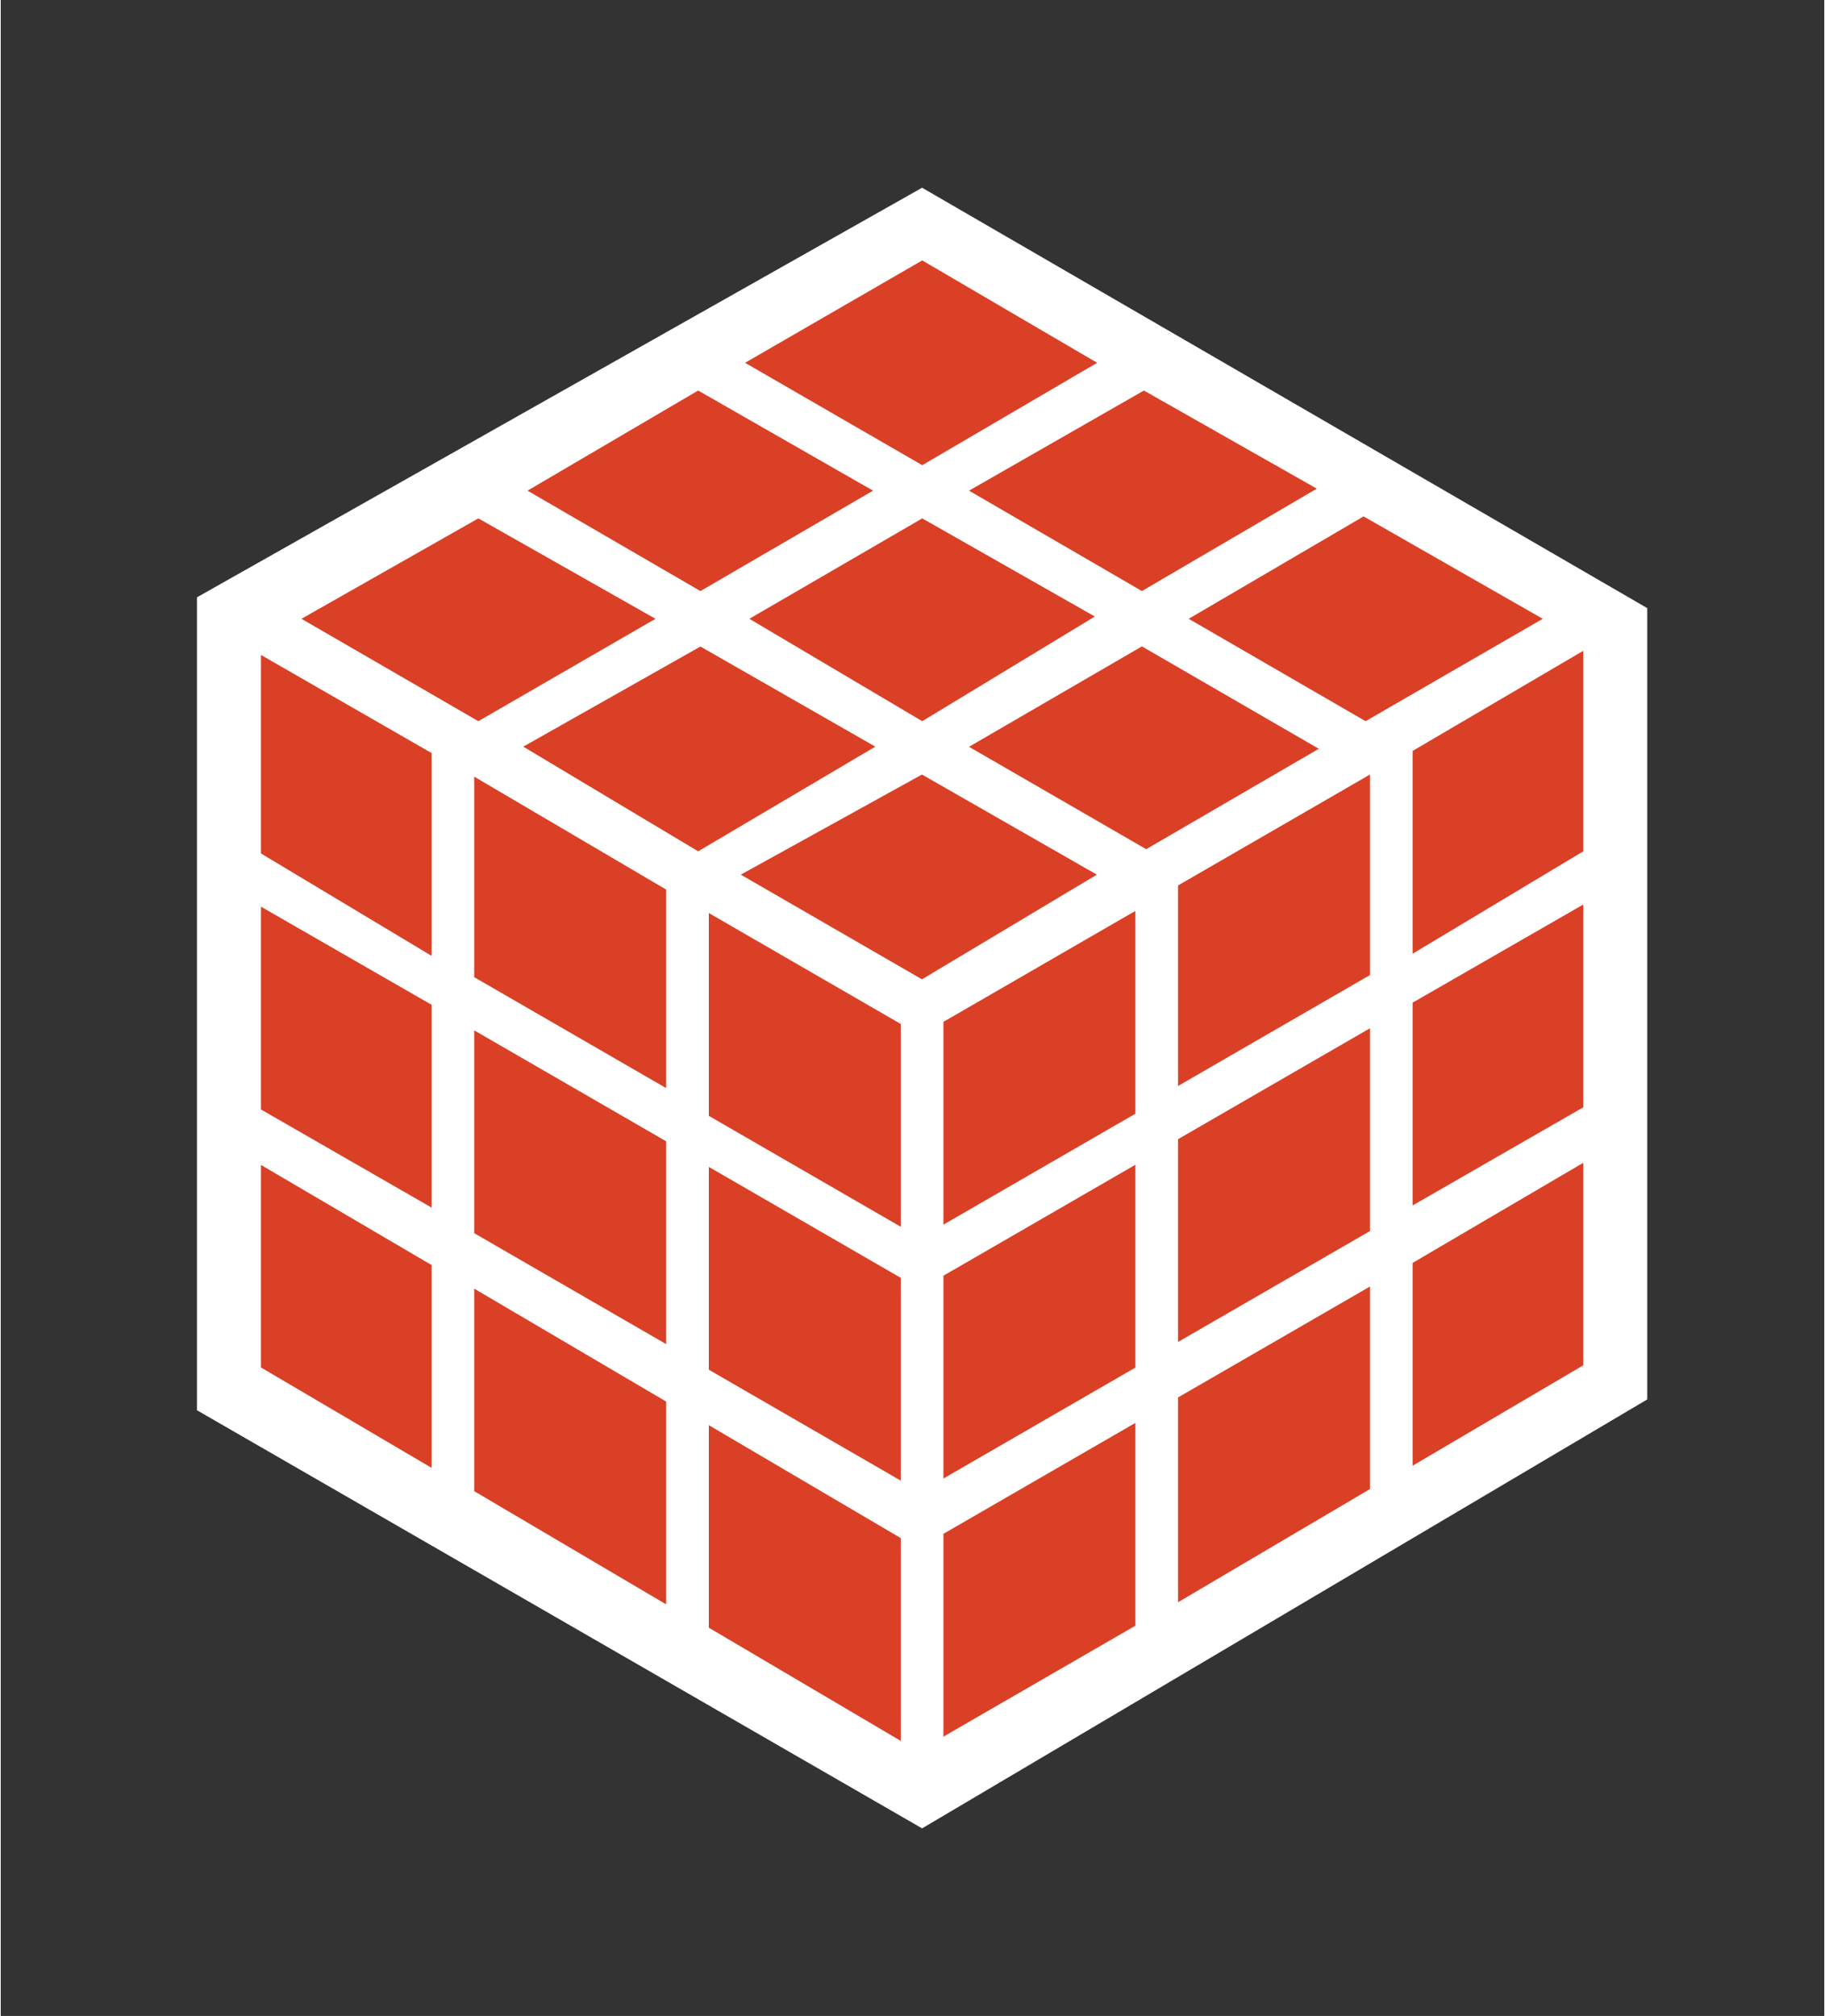 <?xml version="1.0" encoding="UTF-8" standalone="no"?>
<!DOCTYPE svg PUBLIC "-//W3C//DTD SVG 1.1//EN" "http://www.w3.org/Graphics/SVG/1.1/DTD/svg11.dtd">
<!-- Generated by Microsoft Visio, SVG Export Database Cube - orange.svg Page-1 -->
<svg xmlns="http://www.w3.org/2000/svg" xmlns:xlink="http://www.w3.org/1999/xlink" xmlns:ev="http://www.w3.org/2001/xml-events"
		xmlns:v="http://schemas.microsoft.com/visio/2003/SVGExtensions/" width="0.891in" height="0.984in"
		viewBox="0 0 64.125 70.875" xml:space="preserve" color-interpolation-filters="sRGB" class="st3">
	<rect x="0" y="0" width="64.125" height="70.875" fill="#333333" stroke="none"/>
	<v:documentProperties v:langID="4108" v:metric="true" v:viewMarkup="false"/>

	<style type="text/css">
	<![CDATA[
		.st1 {fill:#ffffff;stroke:none;stroke-linecap:butt;stroke-width:0.75}
		.st2 {fill:#da4026;stroke:none;stroke-linecap:butt;stroke-width:0.75}
		.st3 {fill:none;fill-rule:evenodd;font-size:12px;overflow:visible;stroke-linecap:square;stroke-miterlimit:3}
	]]>
	</style>

	<g v:mID="0" v:index="1" v:groupContext="foregroundPage">
		<title>Page-1</title>
		<v:pageProperties v:drawingScale="0.0393701" v:pageScale="0.0393701" v:drawingUnits="24" v:shadowOffsetX="8.50394"
				v:shadowOffsetY="-8.50394"/>
		<v:layer v:name="symbols" v:index="0"/>
		<g id="group161-1" transform="translate(6.9,-6.6)" v:mID="161" v:groupContext="group" v:layerMember="0">
			<title>Database Cube - orange</title>
			<g id="group162-2" v:mID="162" v:groupContext="group" v:layerMember="0">
				<title>Sheet.162</title>
				<g id="shape163-3" v:mID="163" v:groupContext="shape" v:layerMember="0">
					<title>Sheet.163</title>
					<path d="M0 56.18 L0 27.6 L25.5 13.2 L51 27.98 L51 55.8 L25.5 70.88 L0 56.18 Z" class="st1"/>
				</g>
				<g id="group164-5" transform="translate(26.25,-3.225)" v:mID="164" v:groupContext="group" v:layerMember="0">
					<title>Sheet.164</title>
					<g id="shape165-6" v:mID="165" v:groupContext="shape" v:layerMember="0" transform="translate(16.5,-27.525)">
						<title>Sheet.165</title>
						<path d="M0 70.88 L6 67.28 L6 60.23 L0 63.75 L0 70.88 Z" class="st2"/>
					</g>
					<g id="shape166-8" v:mID="166" v:groupContext="shape" v:layerMember="0" transform="translate(8.25,-22.875)">
						<title>Sheet.166</title>
						<path d="M0 70.88 L6.75 66.98 L6.75 59.93 L0 63.83 L0 70.88 Z" class="st2"/>
					</g>
					<g id="shape167-10" v:mID="167" v:groupContext="shape" v:layerMember="0" transform="translate(0,-18)">
						<title>Sheet.167</title>
						<path d="M0 70.88 L6.75 66.98 L6.75 59.85 L0 63.75 L0 70.88 Z" class="st2"/>
					</g>
					<g id="shape168-12" v:mID="168" v:groupContext="shape" v:layerMember="0" transform="translate(16.5,-18.675)">
						<title>Sheet.168</title>
						<path d="M0 70.88 L6 67.43 L6 60.3 L0 63.75 L0 70.88 Z" class="st2"/>
					</g>
					<g id="shape169-14" v:mID="169" v:groupContext="shape" v:layerMember="0" transform="translate(8.25,-13.875)">
						<title>Sheet.169</title>
						<path d="M0 70.88 L6.75 66.98 L6.75 59.85 L0 63.75 L0 70.88 Z" class="st2"/>
					</g>
					<g id="shape170-16" v:mID="170" v:groupContext="shape" v:layerMember="0" transform="translate(0,-9.075)">
						<title>Sheet.170</title>
						<path d="M0 70.88 L6.75 66.98 L6.75 59.85 L0 63.75 L0 70.88 Z" class="st2"/>
					</g>
					<g id="shape171-18" v:mID="171" v:groupContext="shape" v:layerMember="0" transform="translate(16.5,-9.525)">
						<title>Sheet.171</title>
						<path d="M0 70.88 L6 67.35 L6 60.23 L0 63.75 L0 70.88 Z" class="st2"/>
					</g>
					<g id="shape172-20" v:mID="172" v:groupContext="shape" v:layerMember="0" transform="translate(8.25,-4.725)">
						<title>Sheet.172</title>
						<path d="M0 70.88 L6.75 66.9 L6.75 59.78 L0 63.68 L0 70.88 Z" class="st2"/>
					</g>
					<g id="shape173-22" v:mID="173" v:groupContext="shape" v:layerMember="0">
						<title>Sheet.173</title>
						<path d="M0 70.88 L6.75 66.98 L6.75 59.85 L0 63.75 L0 70.88 Z" class="st2"/>
					</g>
				</g>
				<g id="group174-24" transform="translate(2.25,-3.075)" v:mID="174" v:groupContext="group" v:layerMember="0">
					<title>Sheet.174</title>
					<g id="shape175-25" v:mID="175" v:groupContext="shape" v:layerMember="0"
							transform="translate(-1.1241E-13,-27.6)">
						<title>Sheet.175</title>
						<path d="M6 70.88 L0 67.28 L0 60.3 L6 63.75 L6 70.88 Z" class="st2"/>
					</g>
					<g id="shape176-27" v:mID="176" v:groupContext="shape" v:layerMember="0" transform="translate(7.5,-22.95)">
						<title>Sheet.176</title>
						<path d="M6.75 70.88 L0 66.98 L0 59.93 L6.75 63.9 L6.75 70.88 Z" class="st2"/>
					</g>
					<g id="shape177-29" v:mID="177" v:groupContext="shape" v:layerMember="0" transform="translate(15.75,-18.075)">
						<title>Sheet.177</title>
						<path d="M6.75 70.88 L0 66.98 L0 59.85 L6.75 63.75 L6.75 70.88 Z" class="st2"/>
					</g>
					<g id="shape178-31" v:mID="178" v:groupContext="shape" v:layerMember="0"
							transform="translate(-1.1241E-13,-18.75)">
						<title>Sheet.178</title>
						<path d="M6 70.88 L0 67.43 L0 60.3 L6 63.75 L6 70.88 Z" class="st2"/>
					</g>
					<g id="shape179-33" v:mID="179" v:groupContext="shape" v:layerMember="0" transform="translate(7.5,-13.95)">
						<title>Sheet.179</title>
						<path d="M6.75 70.88 L0 66.98 L0 59.85 L6.75 63.75 L6.75 70.88 Z" class="st2"/>
					</g>
					<g id="shape180-35" v:mID="180" v:groupContext="shape" v:layerMember="0" transform="translate(15.75,-9.15)">
						<title>Sheet.180</title>
						<path d="M6.75 70.88 L0 66.98 L0 59.85 L6.75 63.75 L6.75 70.88 Z" class="st2"/>
					</g>
					<g id="shape181-37" v:mID="181" v:groupContext="shape" v:layerMember="0"
							transform="translate(-1.1241E-13,-9.6)">
						<title>Sheet.181</title>
						<path d="M6 70.88 L0 67.35 L0 60.23 L6 63.75 L6 70.88 Z" class="st2"/>
					</g>
					<g id="shape182-39" v:mID="182" v:groupContext="shape" v:layerMember="0" transform="translate(7.5,-4.8)">
						<title>Sheet.182</title>
						<path d="M6.75 70.88 L0 66.9 L0 59.78 L6.75 63.75 L6.75 70.88 Z" class="st2"/>
					</g>
					<g id="shape183-41" v:mID="183" v:groupContext="shape" v:layerMember="0"
							transform="translate(15.75,-1.84741E-13)">
						<title>Sheet.183</title>
						<path d="M6.75 70.88 L0 66.9 L0 59.78 L6.75 63.75 L6.75 70.88 Z" class="st2"/>
					</g>
				</g>
				<g id="group184-43" transform="translate(3.675,-29.85)" v:mID="184" v:groupContext="group" v:layerMember="0">
					<title>Sheet.184</title>
					<g id="shape185-44" v:mID="185" v:groupContext="shape" v:layerMember="0"
							transform="translate(2.18825E-13,-9.075)">
						<title>Sheet.185</title>
						<path d="M0 67.28 L6.22 63.75 L12.45 67.28 L6.22 70.88 L0 67.28 Z" class="st2"/>
					</g>
					<g id="shape186-46" v:mID="186" v:groupContext="shape" v:layerMember="0" transform="translate(7.95,-13.65)">
						<title>Sheet.186</title>
						<path d="M0 67.35 L6 63.83 L12.15 67.35 L6.08 70.88 L0 67.35 Z" class="st2"/>
					</g>
					<g id="shape187-48" v:mID="187" v:groupContext="shape" v:layerMember="0" transform="translate(15.6,-18.075)">
						<title>Sheet.187</title>
						<path d="M0 67.28 L6.23 63.68 L12.38 67.28 L6.23 70.88 L0 67.28 Z" class="st2"/>
					</g>
					<g id="shape188-50" v:mID="188" v:groupContext="shape" v:layerMember="0" transform="translate(7.8,-4.5)">
						<title>Sheet.188</title>
						<path d="M0 67.2 L6.23 63.68 L12.38 67.2 L6.15 70.88 L0 67.2 Z" class="st2"/>
					</g>
					<g id="shape189-52" v:mID="189" v:groupContext="shape" v:layerMember="0" transform="translate(15.75,-9.075)">
						<title>Sheet.189</title>
						<path d="M0 67.28 L6.08 63.75 L12.15 67.2 L6.08 70.88 L0 67.28 Z" class="st2"/>
					</g>
					<g id="shape190-54" v:mID="190" v:groupContext="shape" v:layerMember="0" transform="translate(23.475,-13.65)">
						<title>Sheet.190</title>
						<path d="M0 67.35 L6.15 63.83 L12.23 67.28 L6.08 70.88 L0 67.35 Z" class="st2"/>
					</g>
					<g id="shape191-56" v:mID="191" v:groupContext="shape" v:layerMember="0"
							transform="translate(15.45,-1.27898E-13)">
						<title>Sheet.191</title>
						<path d="M0 67.2 L6.37 63.68 L12.52 67.2 L6.37 70.88 L0 67.2 Z" class="st2"/>
					</g>
					<g id="shape192-58" v:mID="192" v:groupContext="shape" v:layerMember="0" transform="translate(23.475,-4.575)">
						<title>Sheet.192</title>
						<path d="M0 67.28 L6.08 63.75 L12.3 67.35 L6.23 70.88 L0 67.28 Z" class="st2"/>
					</g>
					<g id="shape193-60" v:mID="193" v:groupContext="shape" v:layerMember="0" transform="translate(31.2,-9.075)">
						<title>Sheet.193</title>
						<path d="M0 67.28 L6.15 63.68 L12.45 67.28 L6.22 70.88 L0 67.28 Z" class="st2"/>
					</g>
				</g>
			</g>
		</g>
	</g>
</svg>

